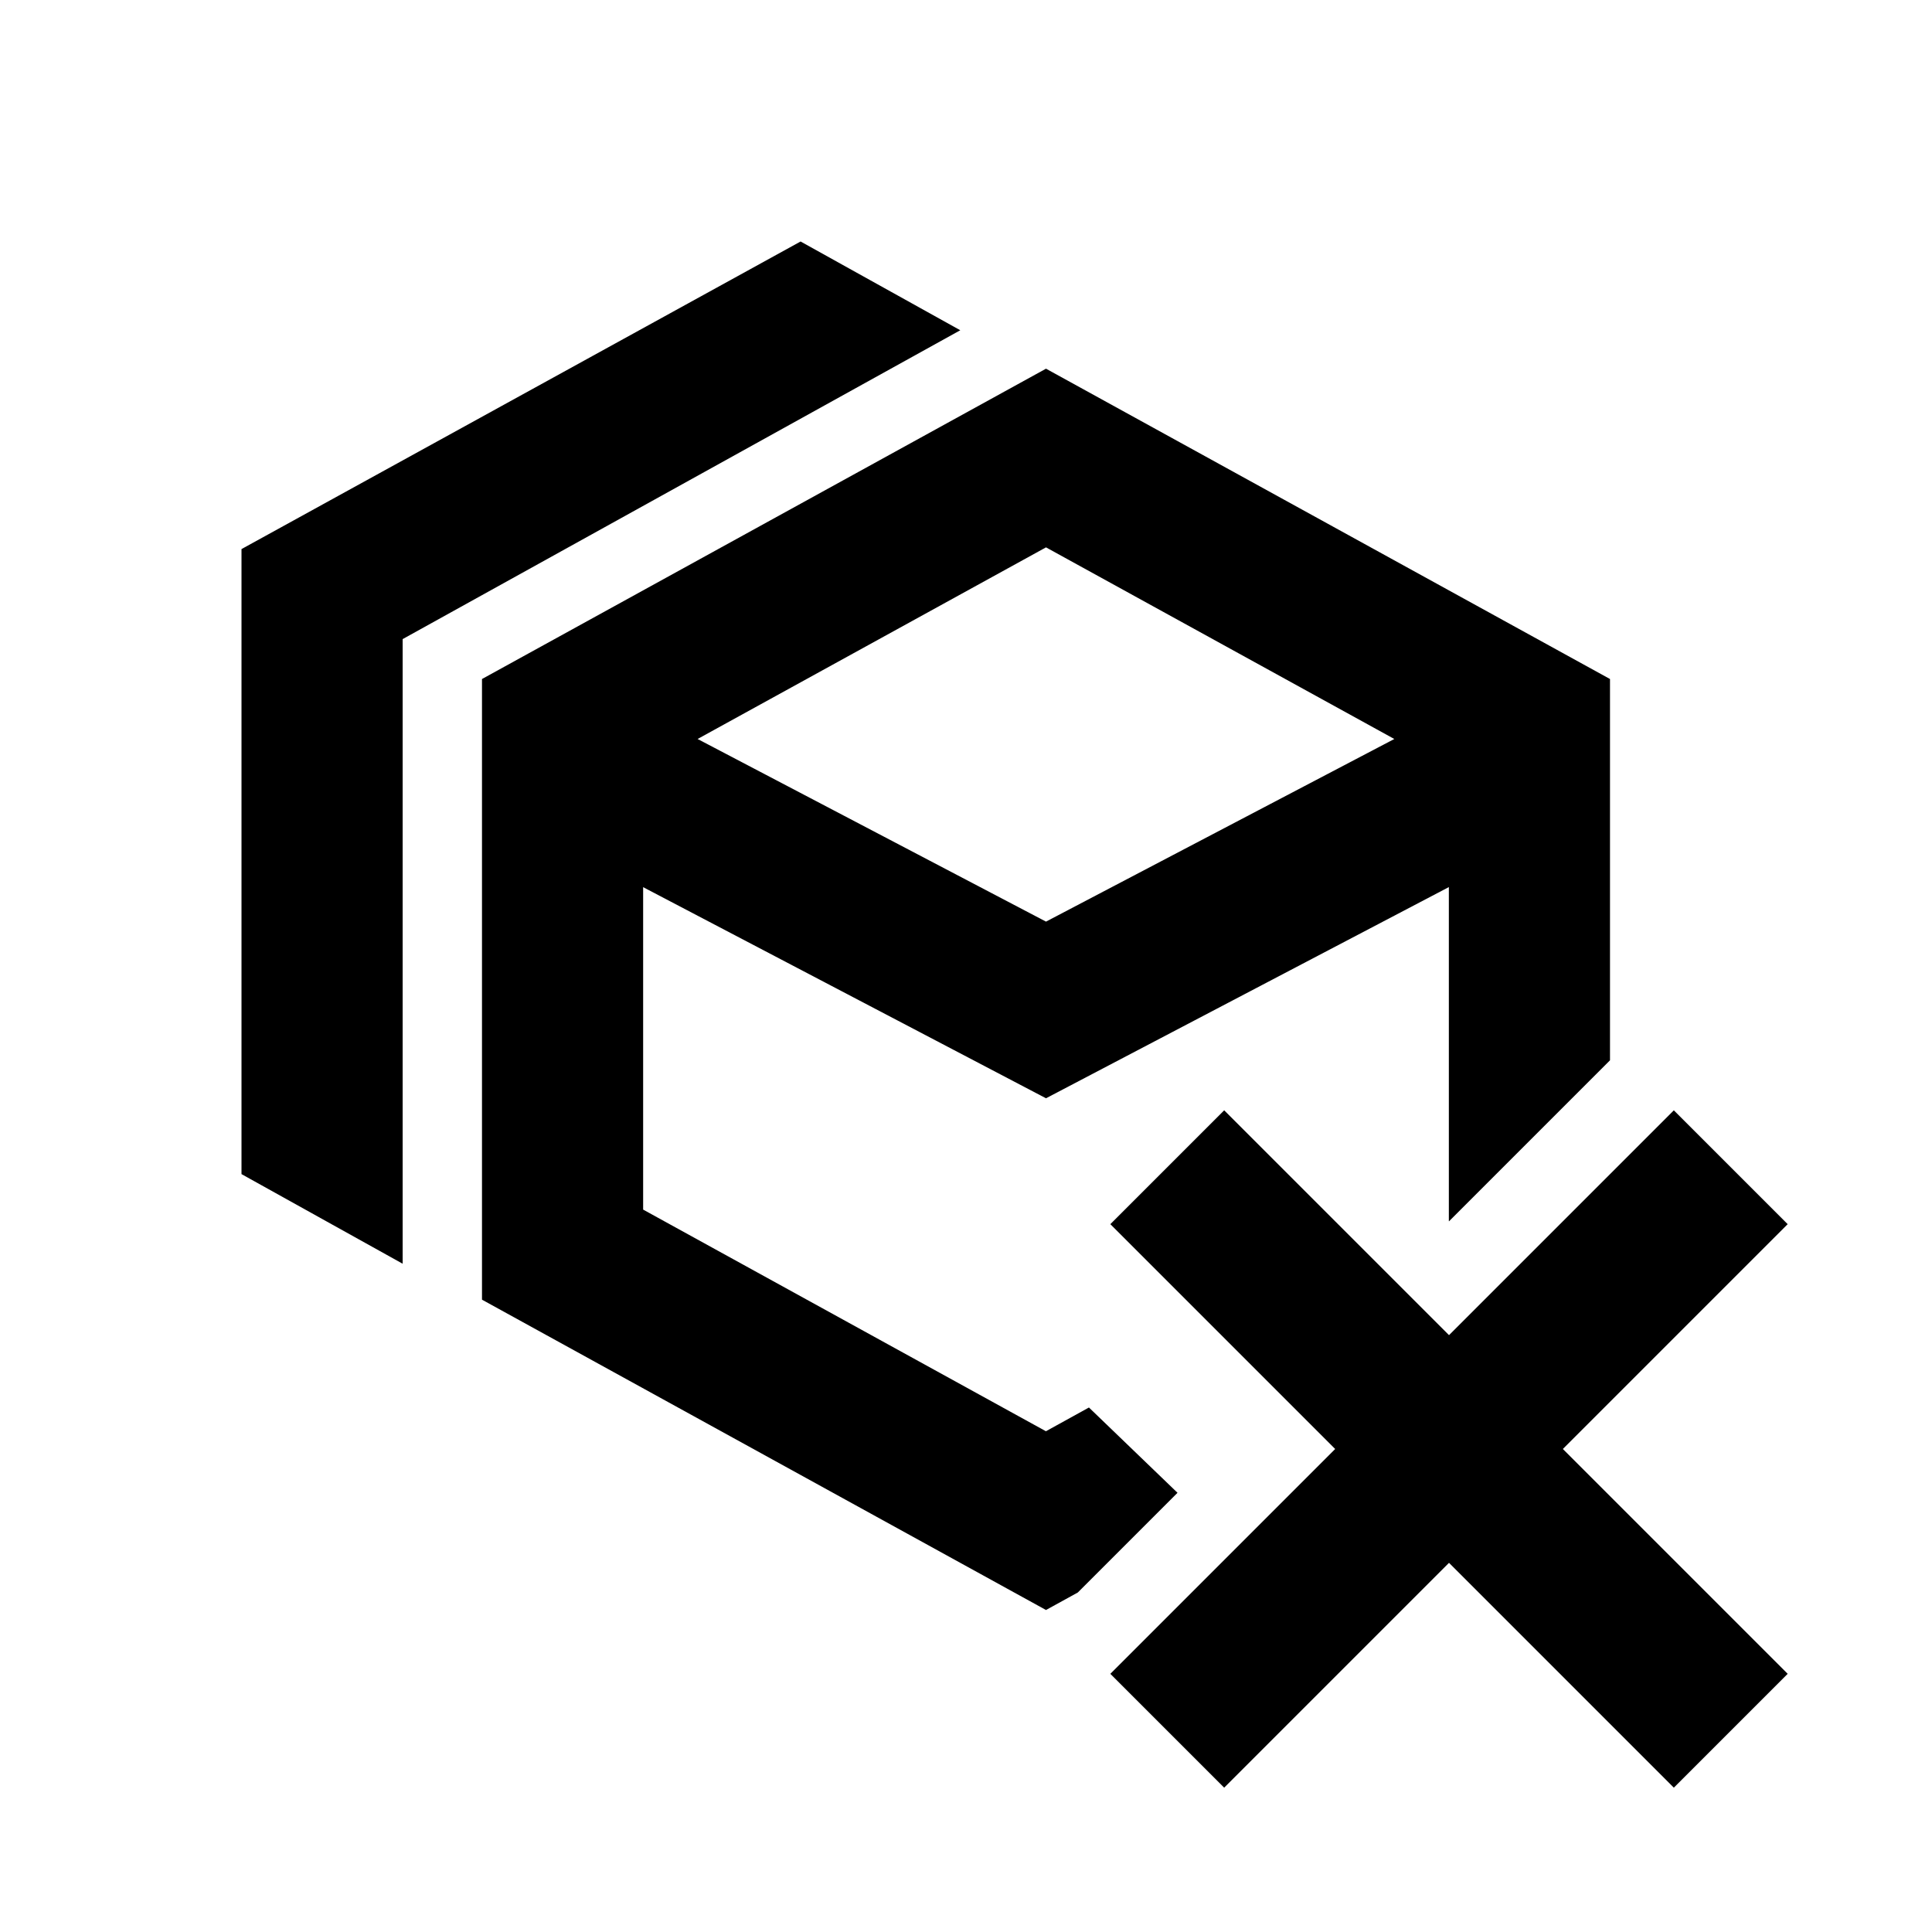 <svg xmlns="http://www.w3.org/2000/svg" width="3em" height="3em" viewBox="0 0 512 512"><path fill="currentColor" fill-rule="evenodd" d="m277.201 97.707l149.466 82.24v101.045l-42.666 42.666l-.039-.038v-88.531l-106.761 55.967l-106.762-55.947v85.448l106.74 58.739l11.402-6.291l23.472 22.601l-26.422 26.422l-8.43 4.639l-149.467-82.24v-164.48zM212.164 64l42.32 23.52l-147.779 81.848v165.53L64 311.152v-165.64zm65.037 81.057l-92.328 50.783l92.328 48.398l92.306-48.398zm196.552 179.36l-59.58 59.581l59.582 59.583l-30.17 30.17l-59.582-59.583l-59.583 59.583l-30.17-30.17l59.583-59.583l-59.581-59.581l30.17-30.17l59.581 59.581l59.58-59.581z" clip-rule="evenodd"/></svg>